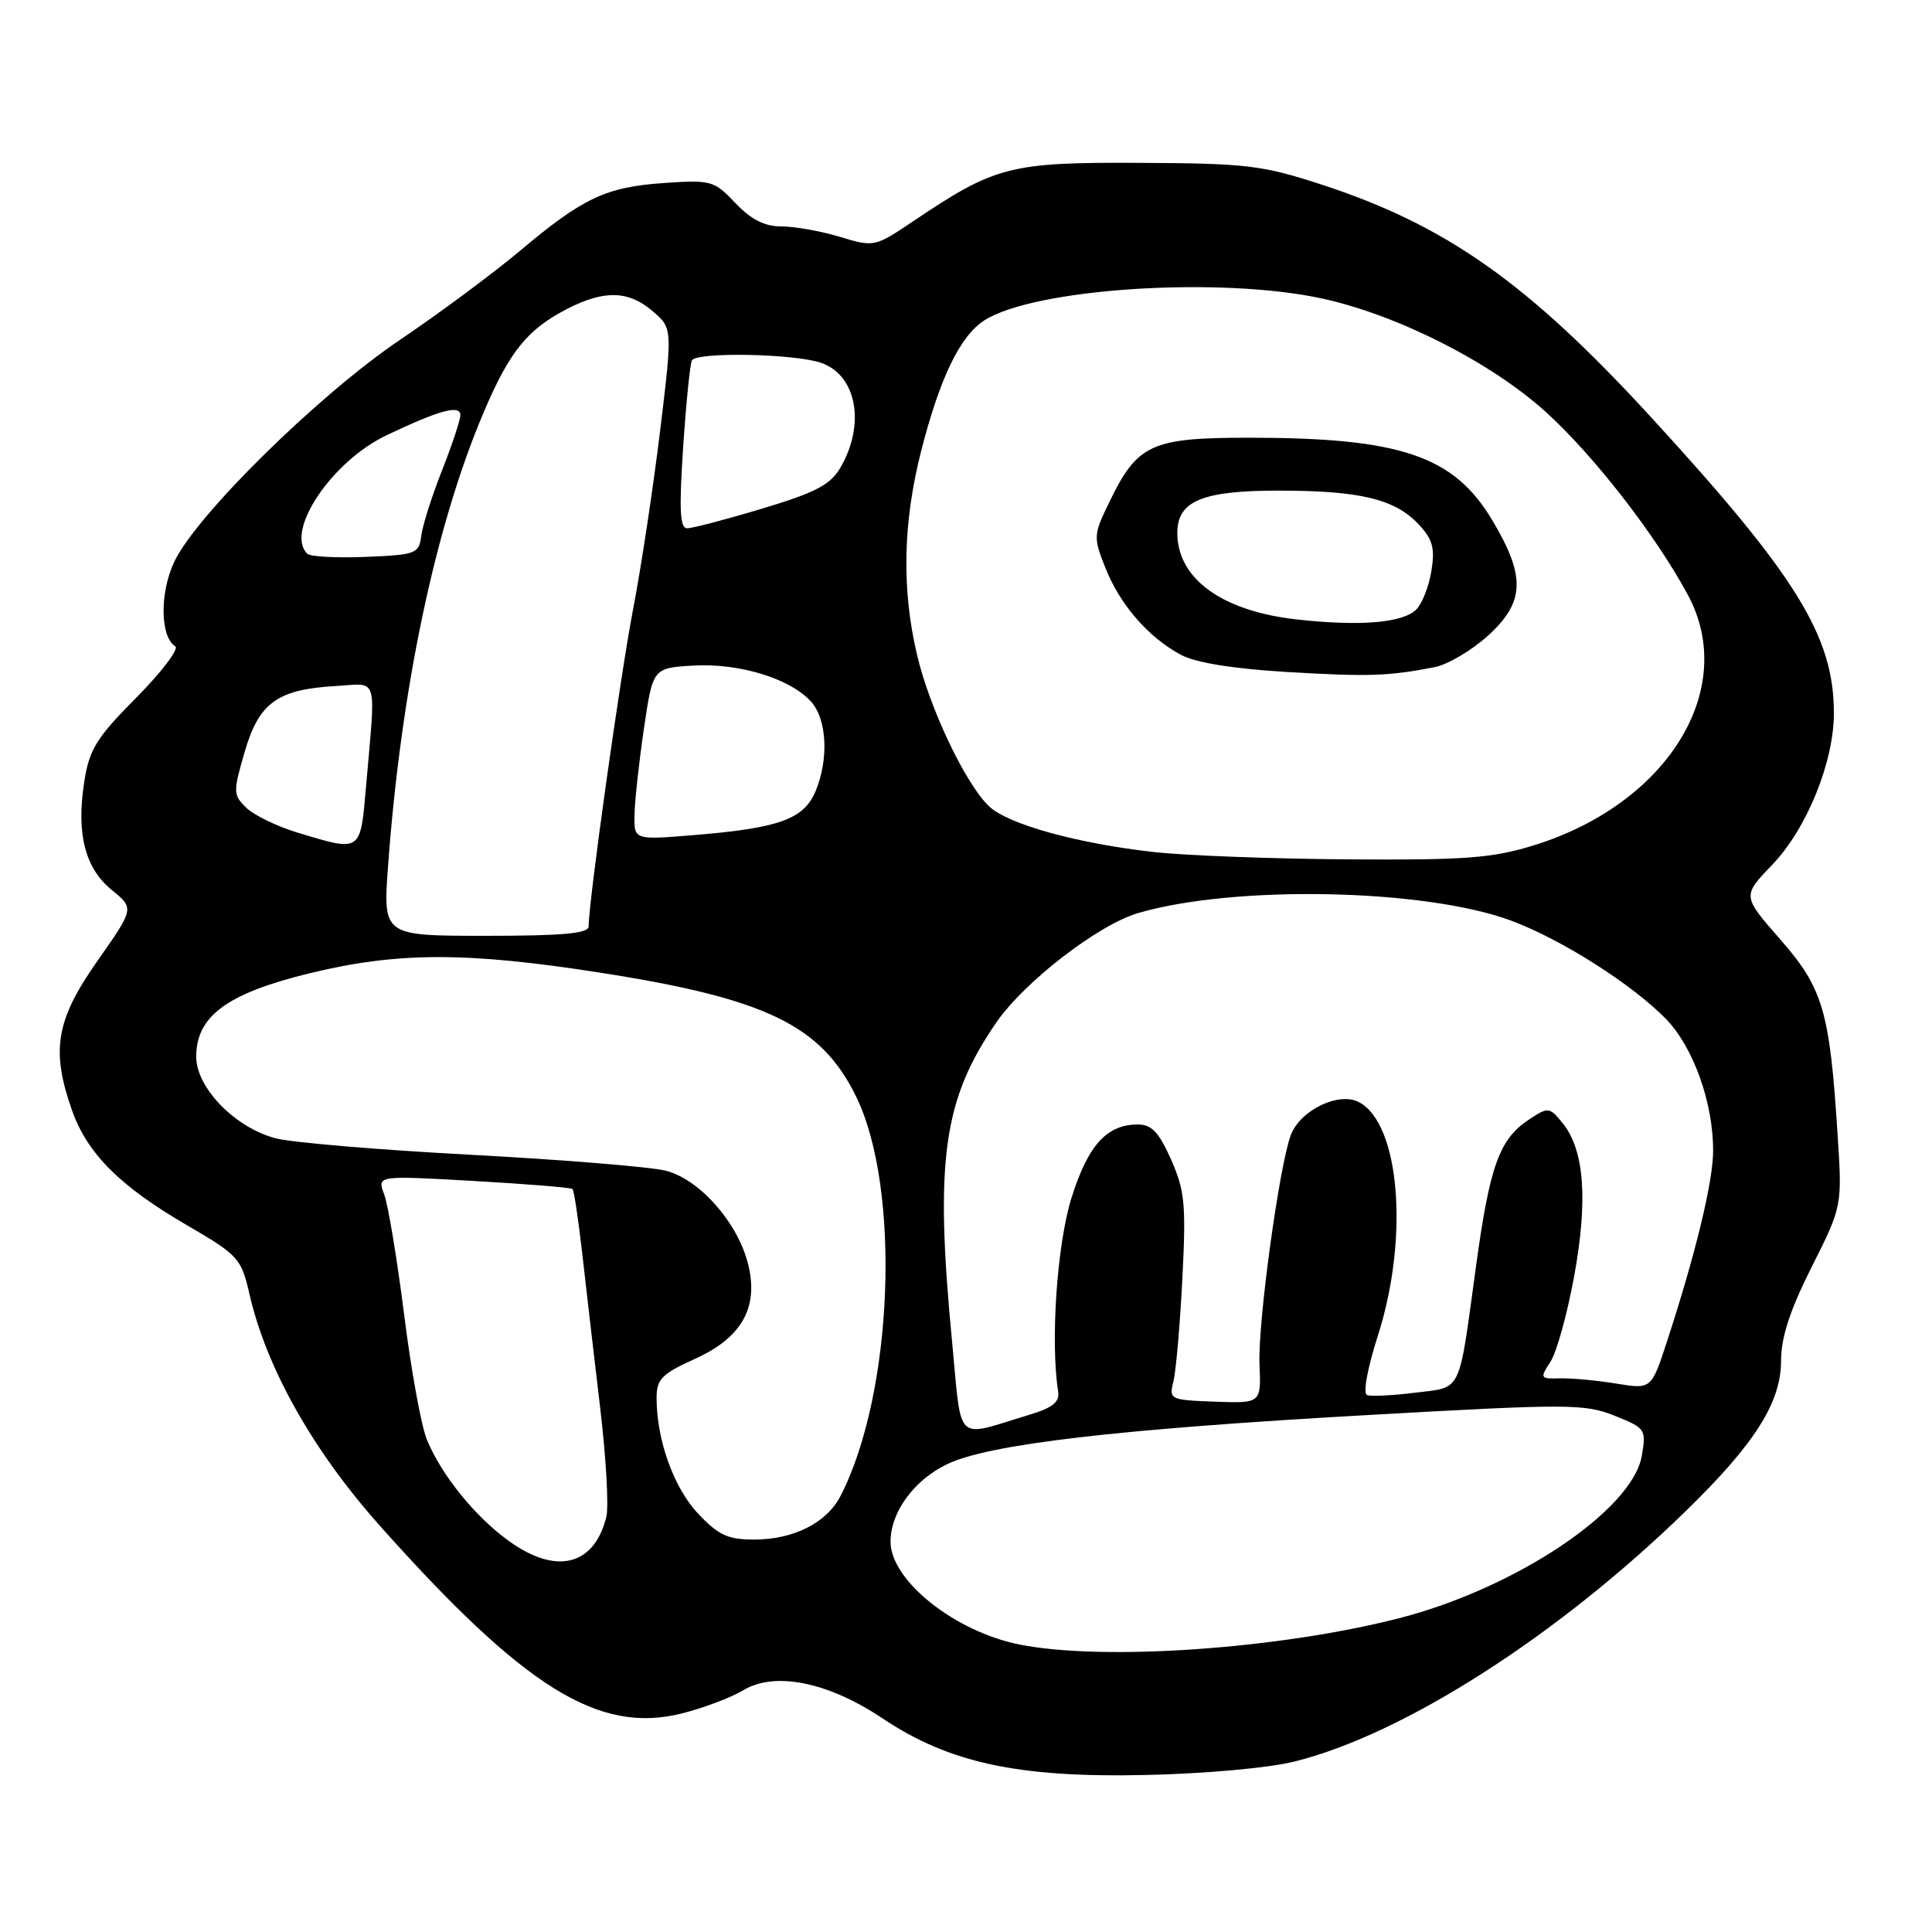 <?xml version="1.0" encoding="UTF-8" standalone="no"?>
<!DOCTYPE svg PUBLIC "-//W3C//DTD SVG 1.1//EN" "http://www.w3.org/Graphics/SVG/1.1/DTD/svg11.dtd" >
<svg xmlns="http://www.w3.org/2000/svg" xmlns:xlink="http://www.w3.org/1999/xlink" version="1.1" viewBox="0 0 256 256">
 <g >
 <path fill="currentColor"
d=" M 171.50 233.42 C 185.98 229.83 206.42 216.75 223.39 200.21 C 232.55 191.29 236.00 185.83 236.00 180.28 C 236.00 177.22 237.18 173.60 240.05 167.89 C 244.11 159.83 244.11 159.83 243.48 150.16 C 242.44 133.94 241.55 130.94 235.88 124.46 C 230.86 118.72 230.86 118.72 234.81 114.61 C 239.39 109.85 243.00 100.99 243.00 94.50 C 243.00 84.31 238.05 76.30 218.78 55.29 C 202.44 37.47 191.58 29.81 175.00 24.42 C 167.27 21.90 165.10 21.64 151.00 21.58 C 133.83 21.49 131.87 22.00 121.07 29.27 C 115.91 32.74 115.84 32.76 111.28 31.38 C 108.75 30.62 105.26 30.00 103.53 30.00 C 101.30 30.00 99.51 29.09 97.44 26.90 C 94.62 23.93 94.23 23.82 87.99 24.25 C 80.27 24.78 77.23 26.22 68.82 33.30 C 65.34 36.22 58.23 41.50 53.00 45.03 C 42.22 52.31 25.98 68.28 23.08 74.46 C 21.15 78.56 21.22 84.40 23.22 85.63 C 23.76 85.97 21.44 89.03 18.07 92.43 C 12.78 97.76 11.83 99.29 11.17 103.56 C 10.09 110.46 11.25 115.03 14.81 117.93 C 17.80 120.36 17.80 120.36 12.90 127.34 C 7.41 135.16 6.73 139.15 9.54 147.12 C 11.56 152.85 15.88 157.17 24.71 162.31 C 31.61 166.33 31.96 166.71 33.06 171.50 C 35.30 181.26 41.44 192.18 50.28 202.11 C 69.46 223.65 79.32 229.79 90.31 227.05 C 93.16 226.34 96.85 224.95 98.50 223.96 C 102.69 221.44 109.76 222.88 116.98 227.72 C 125.74 233.58 134.90 235.56 151.62 235.20 C 159.51 235.04 168.09 234.27 171.50 233.42 Z  M 135.15 217.92 C 126.55 216.23 118.00 209.43 118.00 204.27 C 118.00 200.38 121.10 196.13 125.48 194.02 C 131.00 191.35 148.08 189.36 181.60 187.48 C 207.87 186.00 209.98 186.01 213.94 187.59 C 218.04 189.23 218.15 189.40 217.55 192.89 C 216.32 200.11 200.76 210.51 185.28 214.45 C 169.37 218.51 146.25 220.11 135.15 217.92 Z  M 67.40 204.17 C 62.92 200.93 58.49 195.45 56.56 190.75 C 55.82 188.96 54.46 181.48 53.54 174.12 C 52.61 166.76 51.42 159.61 50.90 158.24 C 49.96 155.76 49.96 155.76 62.73 156.48 C 69.75 156.88 75.66 157.36 75.86 157.55 C 76.06 157.74 76.65 161.63 77.16 166.20 C 77.67 170.76 78.74 179.90 79.52 186.50 C 80.31 193.10 80.68 199.62 80.34 201.00 C 78.73 207.49 73.69 208.73 67.40 204.17 Z  M 92.51 200.57 C 89.28 197.16 87.00 190.80 87.00 185.24 C 87.00 182.74 87.68 182.05 92.10 180.05 C 98.41 177.20 100.64 173.08 99.05 167.21 C 97.58 161.78 92.60 156.23 88.20 155.12 C 86.16 154.61 74.60 153.67 62.50 153.02 C 50.40 152.38 38.73 151.40 36.56 150.84 C 31.18 149.45 26.00 144.15 26.00 140.02 C 26.00 134.64 30.09 131.63 41.04 128.96 C 52.66 126.13 61.79 126.11 79.50 128.88 C 101.51 132.31 108.82 135.85 113.44 145.30 C 119.42 157.52 118.36 184.67 111.37 198.23 C 109.54 201.79 105.15 204.00 99.92 204.00 C 96.45 204.00 95.18 203.41 92.51 200.57 Z  M 126.15 177.73 C 123.85 153.77 124.97 145.72 132.00 135.51 C 135.72 130.09 145.53 122.53 150.82 120.98 C 163.70 117.23 188.93 117.76 200.29 122.01 C 206.97 124.51 216.33 130.47 220.78 135.05 C 224.38 138.78 227.00 146.09 227.00 152.45 C 227.00 156.56 224.69 166.10 220.87 177.80 C 218.81 184.09 218.81 184.09 214.15 183.33 C 211.59 182.91 208.25 182.60 206.73 182.64 C 204.07 182.71 204.02 182.62 205.44 180.45 C 206.26 179.20 207.67 174.11 208.58 169.13 C 210.43 159.03 209.94 152.38 207.07 148.84 C 205.32 146.68 205.16 146.66 202.65 148.31 C 198.66 150.93 197.40 154.42 195.55 168.00 C 193.24 184.89 193.79 183.76 187.52 184.54 C 184.56 184.91 181.70 185.05 181.15 184.86 C 180.58 184.65 181.17 181.38 182.57 177.00 C 186.72 164.06 185.51 148.95 180.09 146.05 C 177.42 144.62 172.30 147.08 171.04 150.40 C 169.52 154.40 166.66 175.28 166.89 180.73 C 167.11 185.95 167.11 185.95 160.99 185.73 C 155.00 185.50 154.88 185.45 155.49 183.00 C 155.83 181.62 156.36 175.51 156.67 169.41 C 157.17 159.63 157.00 157.78 155.18 153.66 C 153.57 150.03 152.60 149.00 150.78 149.00 C 146.64 149.00 144.16 151.75 141.96 158.79 C 140.06 164.90 139.17 177.77 140.21 184.37 C 140.43 185.79 139.50 186.53 136.32 187.49 C 126.38 190.48 127.48 191.54 126.15 177.73 Z  M 51.42 114.75 C 53.14 91.24 57.69 69.67 64.10 54.61 C 67.53 46.55 69.89 43.63 75.21 40.90 C 80.09 38.40 83.31 38.50 86.50 41.25 C 89.11 43.50 89.11 43.50 87.48 57.00 C 86.58 64.42 84.97 75.10 83.89 80.72 C 82.16 89.77 78.00 119.44 78.00 122.75 C 78.00 123.69 74.61 124.00 64.37 124.00 C 50.74 124.00 50.74 124.00 51.42 114.75 Z  M 153.00 112.91 C 142.85 111.79 133.64 109.25 131.09 106.87 C 127.99 103.98 123.19 93.92 121.51 86.76 C 119.46 78.07 119.64 69.25 122.06 59.75 C 124.53 50.10 127.19 44.58 130.37 42.49 C 136.93 38.20 161.71 36.59 175.30 39.58 C 185.29 41.78 197.57 48.02 204.82 54.58 C 211.17 60.33 219.40 70.92 223.66 78.84 C 230.36 91.30 220.98 106.53 203.21 112.02 C 197.72 113.71 194.15 113.98 178.64 113.87 C 168.67 113.80 157.12 113.37 153.00 112.91 Z  M 190.11 88.40 C 191.82 88.06 194.97 86.21 197.11 84.28 C 202.06 79.81 202.20 76.42 197.75 68.96 C 192.65 60.39 185.61 58.00 165.50 58.00 C 152.54 58.00 150.71 58.84 146.99 66.53 C 144.87 70.89 144.86 71.19 146.48 75.27 C 148.41 80.14 152.19 84.48 156.50 86.78 C 158.42 87.81 163.45 88.62 170.50 89.04 C 181.32 89.68 183.93 89.60 190.11 88.40 Z  M 39.50 110.35 C 36.75 109.52 33.67 108.03 32.64 107.04 C 30.88 105.32 30.87 104.96 32.42 99.63 C 34.32 93.10 36.76 91.34 44.53 90.90 C 50.21 90.57 49.80 89.20 48.50 104.25 C 47.74 112.98 47.89 112.88 39.50 110.35 Z  M 84.08 107.90 C 84.12 106.03 84.68 100.90 85.33 96.50 C 86.51 88.50 86.51 88.50 91.95 88.19 C 97.98 87.85 104.72 89.92 107.47 92.97 C 109.57 95.29 109.84 100.56 108.08 104.81 C 106.52 108.56 103.25 109.74 91.75 110.67 C 84.00 111.30 84.00 111.30 84.08 107.90 Z  M 40.71 73.37 C 37.73 70.40 43.95 61.12 51.25 57.66 C 58.24 54.33 61.00 53.59 61.00 55.01 C 61.00 55.64 59.91 58.94 58.57 62.33 C 57.23 65.72 55.99 69.62 55.82 71.00 C 55.52 73.37 55.13 73.52 48.46 73.79 C 44.58 73.95 41.09 73.76 40.71 73.37 Z  M 90.52 59.25 C 90.92 53.34 91.44 48.16 91.68 47.75 C 92.35 46.61 105.29 46.86 108.81 48.08 C 113.54 49.73 114.72 56.27 111.32 62.03 C 110.02 64.24 107.98 65.30 101.00 67.39 C 96.22 68.83 91.75 70.00 91.06 70.00 C 90.09 70.00 89.97 67.57 90.52 59.25 Z  M 171.91 82.09 C 161.96 81.00 156.00 76.70 156.00 70.62 C 156.00 66.38 159.31 65.00 169.47 65.01 C 180.20 65.01 184.83 66.13 187.96 69.46 C 189.84 71.46 190.16 72.62 189.67 75.64 C 189.34 77.69 188.44 79.99 187.67 80.76 C 185.89 82.53 180.29 83.01 171.91 82.09 Z "/>
</g>
</svg>